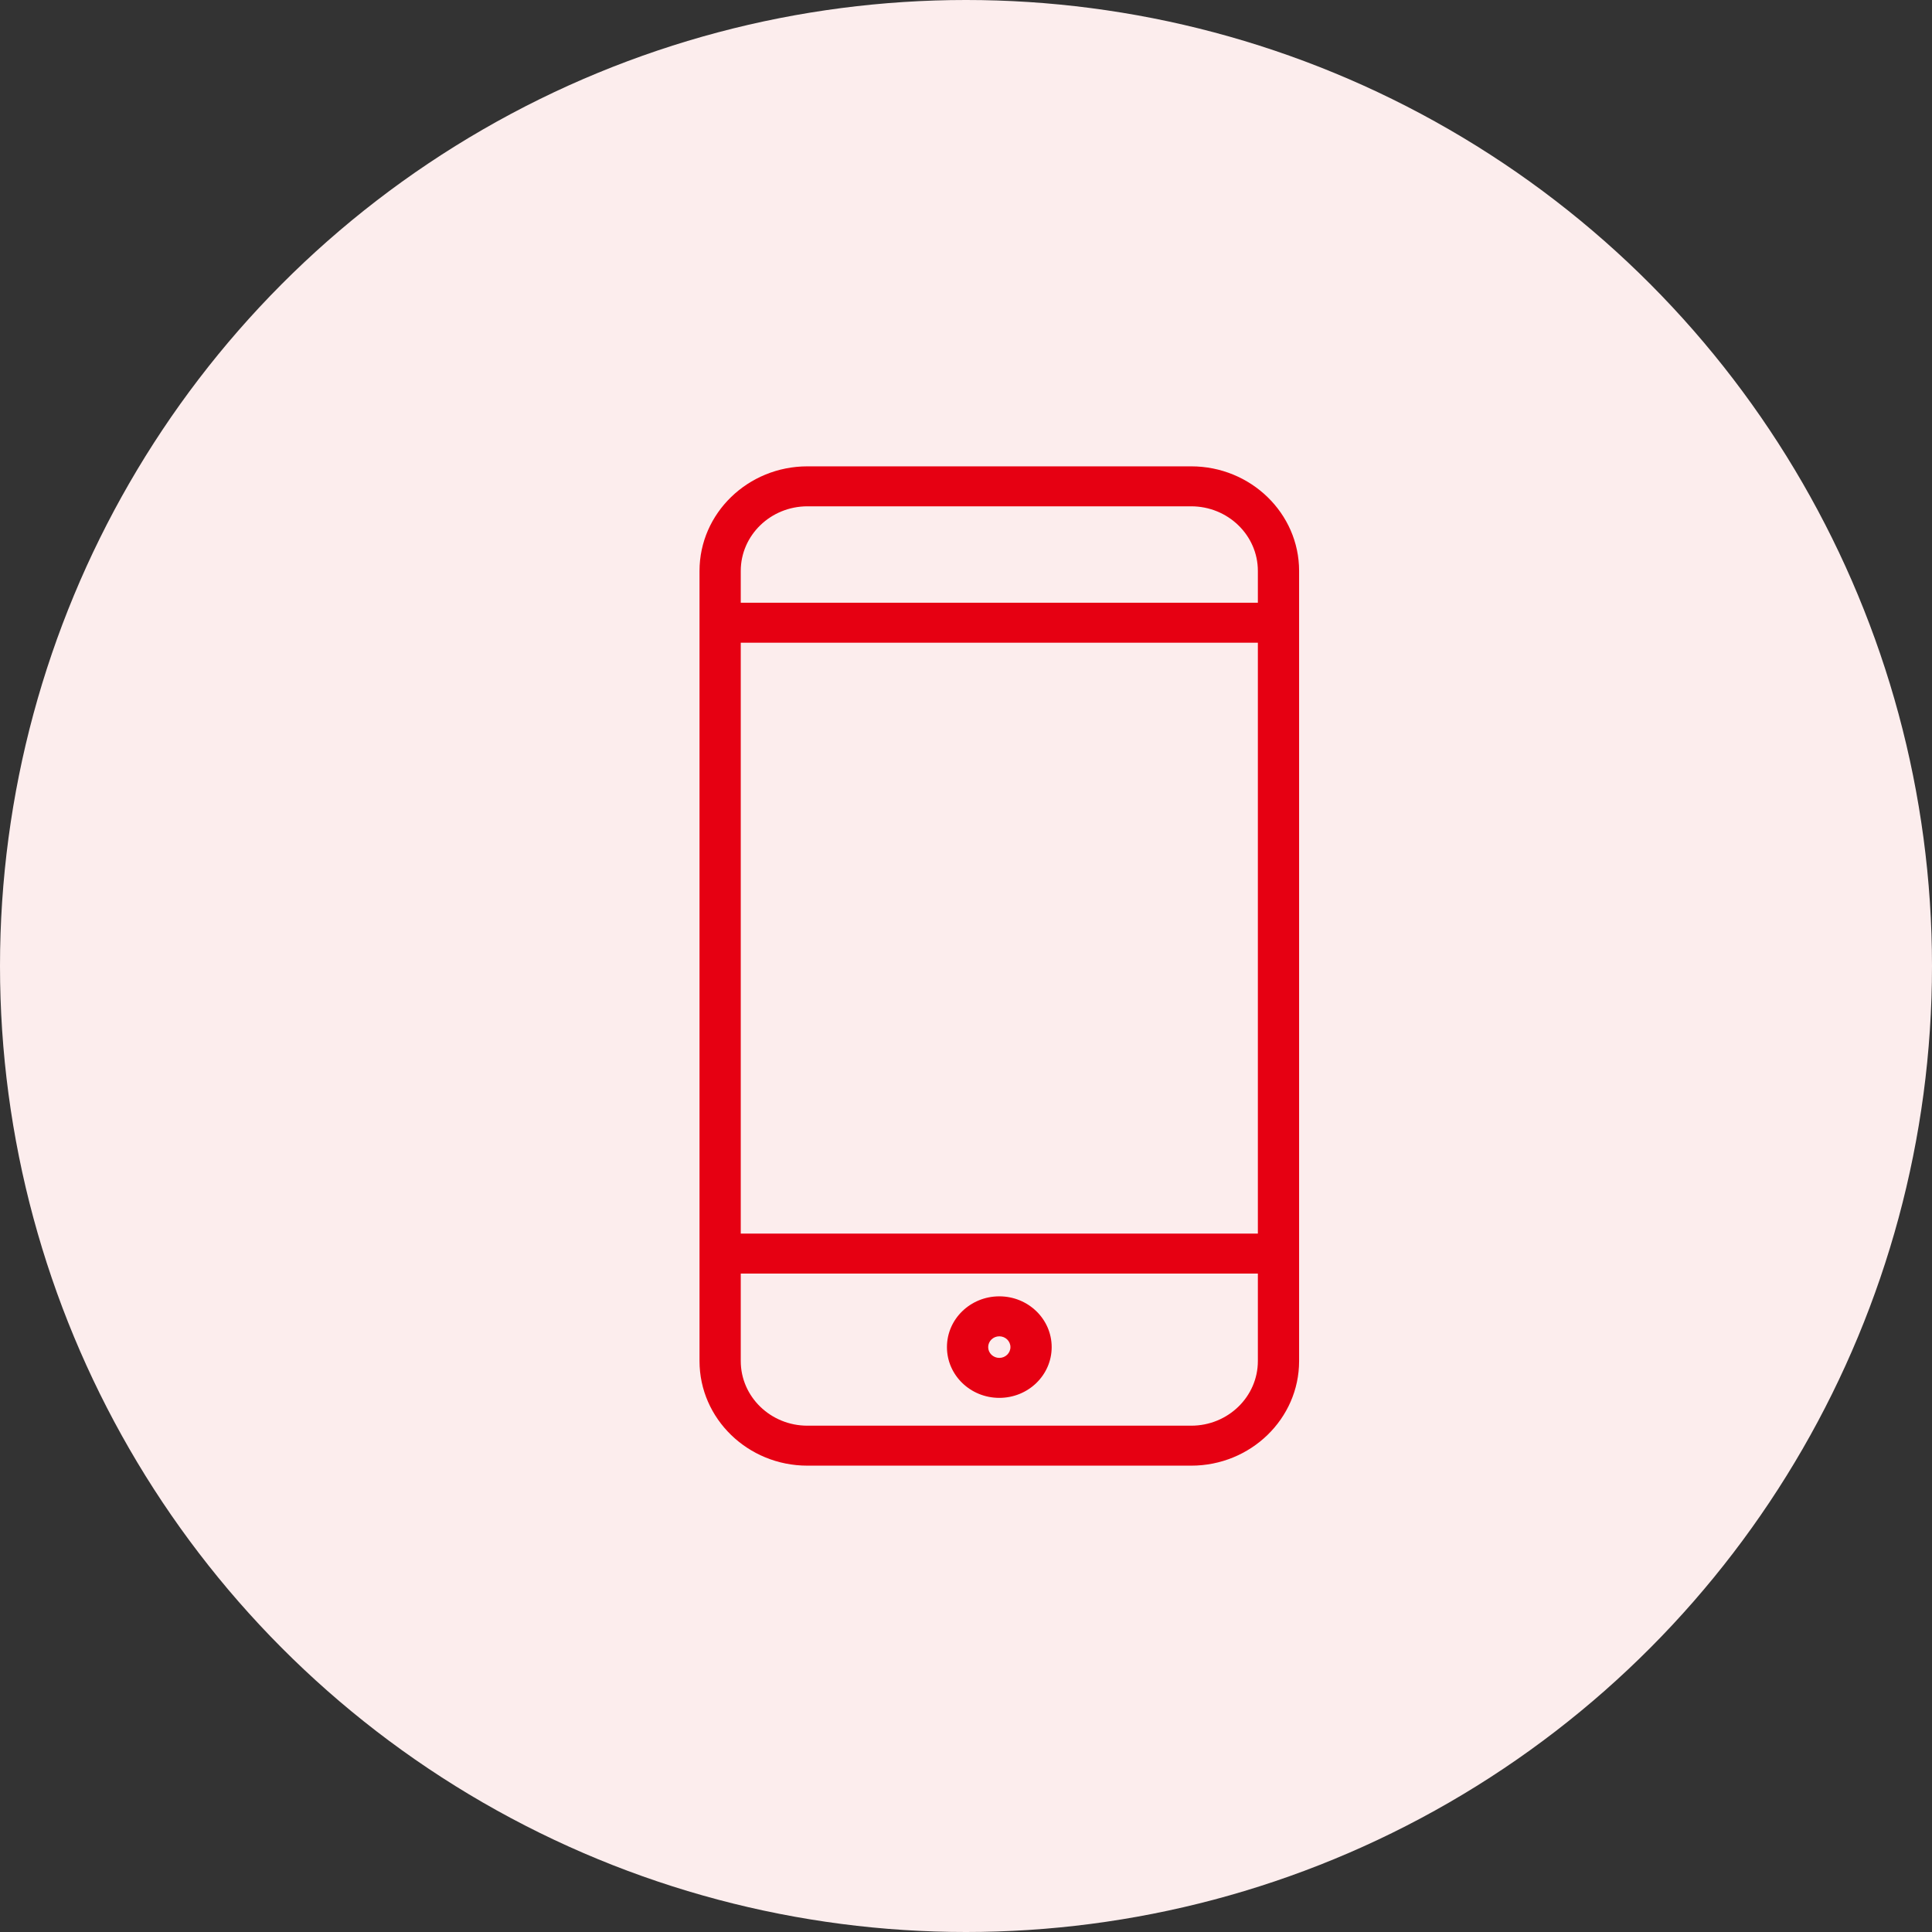 <svg xmlns="http://www.w3.org/2000/svg" xmlns:xlink="http://www.w3.org/1999/xlink" preserveAspectRatio="xMidYMid" width="58" height="58" viewBox="0 0 58 58">
  <rect x="0" y="0" width="58" height="58" fill="#333333" stroke="none"/>
  <defs>
    <style>
      .cls-1 {
        fill: #fceded;
      }

      .cls-2 {
        fill: #e60012;
        fill-rule: evenodd;
      }
    </style>
  </defs>
  <g>
    <circle cx="29" cy="29" r="29" class="cls-1"/>
    <path d="M35.761,44.000 L24.239,44.000 C22.453,44.000 21.000,42.592 21.000,40.860 L21.000,38.234 L21.000,18.094 L21.000,17.139 C21.000,15.408 22.453,14.000 24.239,14.000 L35.761,14.000 C37.547,14.000 39.000,15.408 39.000,17.139 L39.000,18.094 L39.000,38.234 L39.000,40.860 C39.000,42.592 37.547,44.000 35.761,44.000 ZM37.762,17.139 C37.762,16.070 36.865,15.200 35.761,15.200 L24.239,15.200 C23.135,15.200 22.238,16.070 22.238,17.139 L22.238,18.094 L37.762,18.094 L37.762,17.139 ZM37.762,19.294 L22.238,19.294 L22.238,37.034 L37.762,37.034 L37.762,19.294 ZM37.762,38.234 L22.238,38.234 L22.238,40.860 C22.238,41.930 23.135,42.800 24.239,42.800 L35.761,42.800 C36.865,42.800 37.762,41.930 37.762,40.860 L37.762,38.234 ZM30.000,41.965 C29.131,41.965 28.428,41.283 28.428,40.441 C28.428,39.600 29.131,38.917 30.000,38.917 C30.869,38.917 31.572,39.600 31.572,40.441 C31.572,41.283 30.869,41.965 30.000,41.965 ZM30.000,40.117 C29.816,40.117 29.666,40.263 29.666,40.441 C29.666,40.620 29.816,40.765 30.000,40.765 C30.184,40.765 30.334,40.620 30.334,40.441 C30.334,40.263 30.185,40.117 30.000,40.117 Z" class="cls-2"/>
  </g>
</svg>
